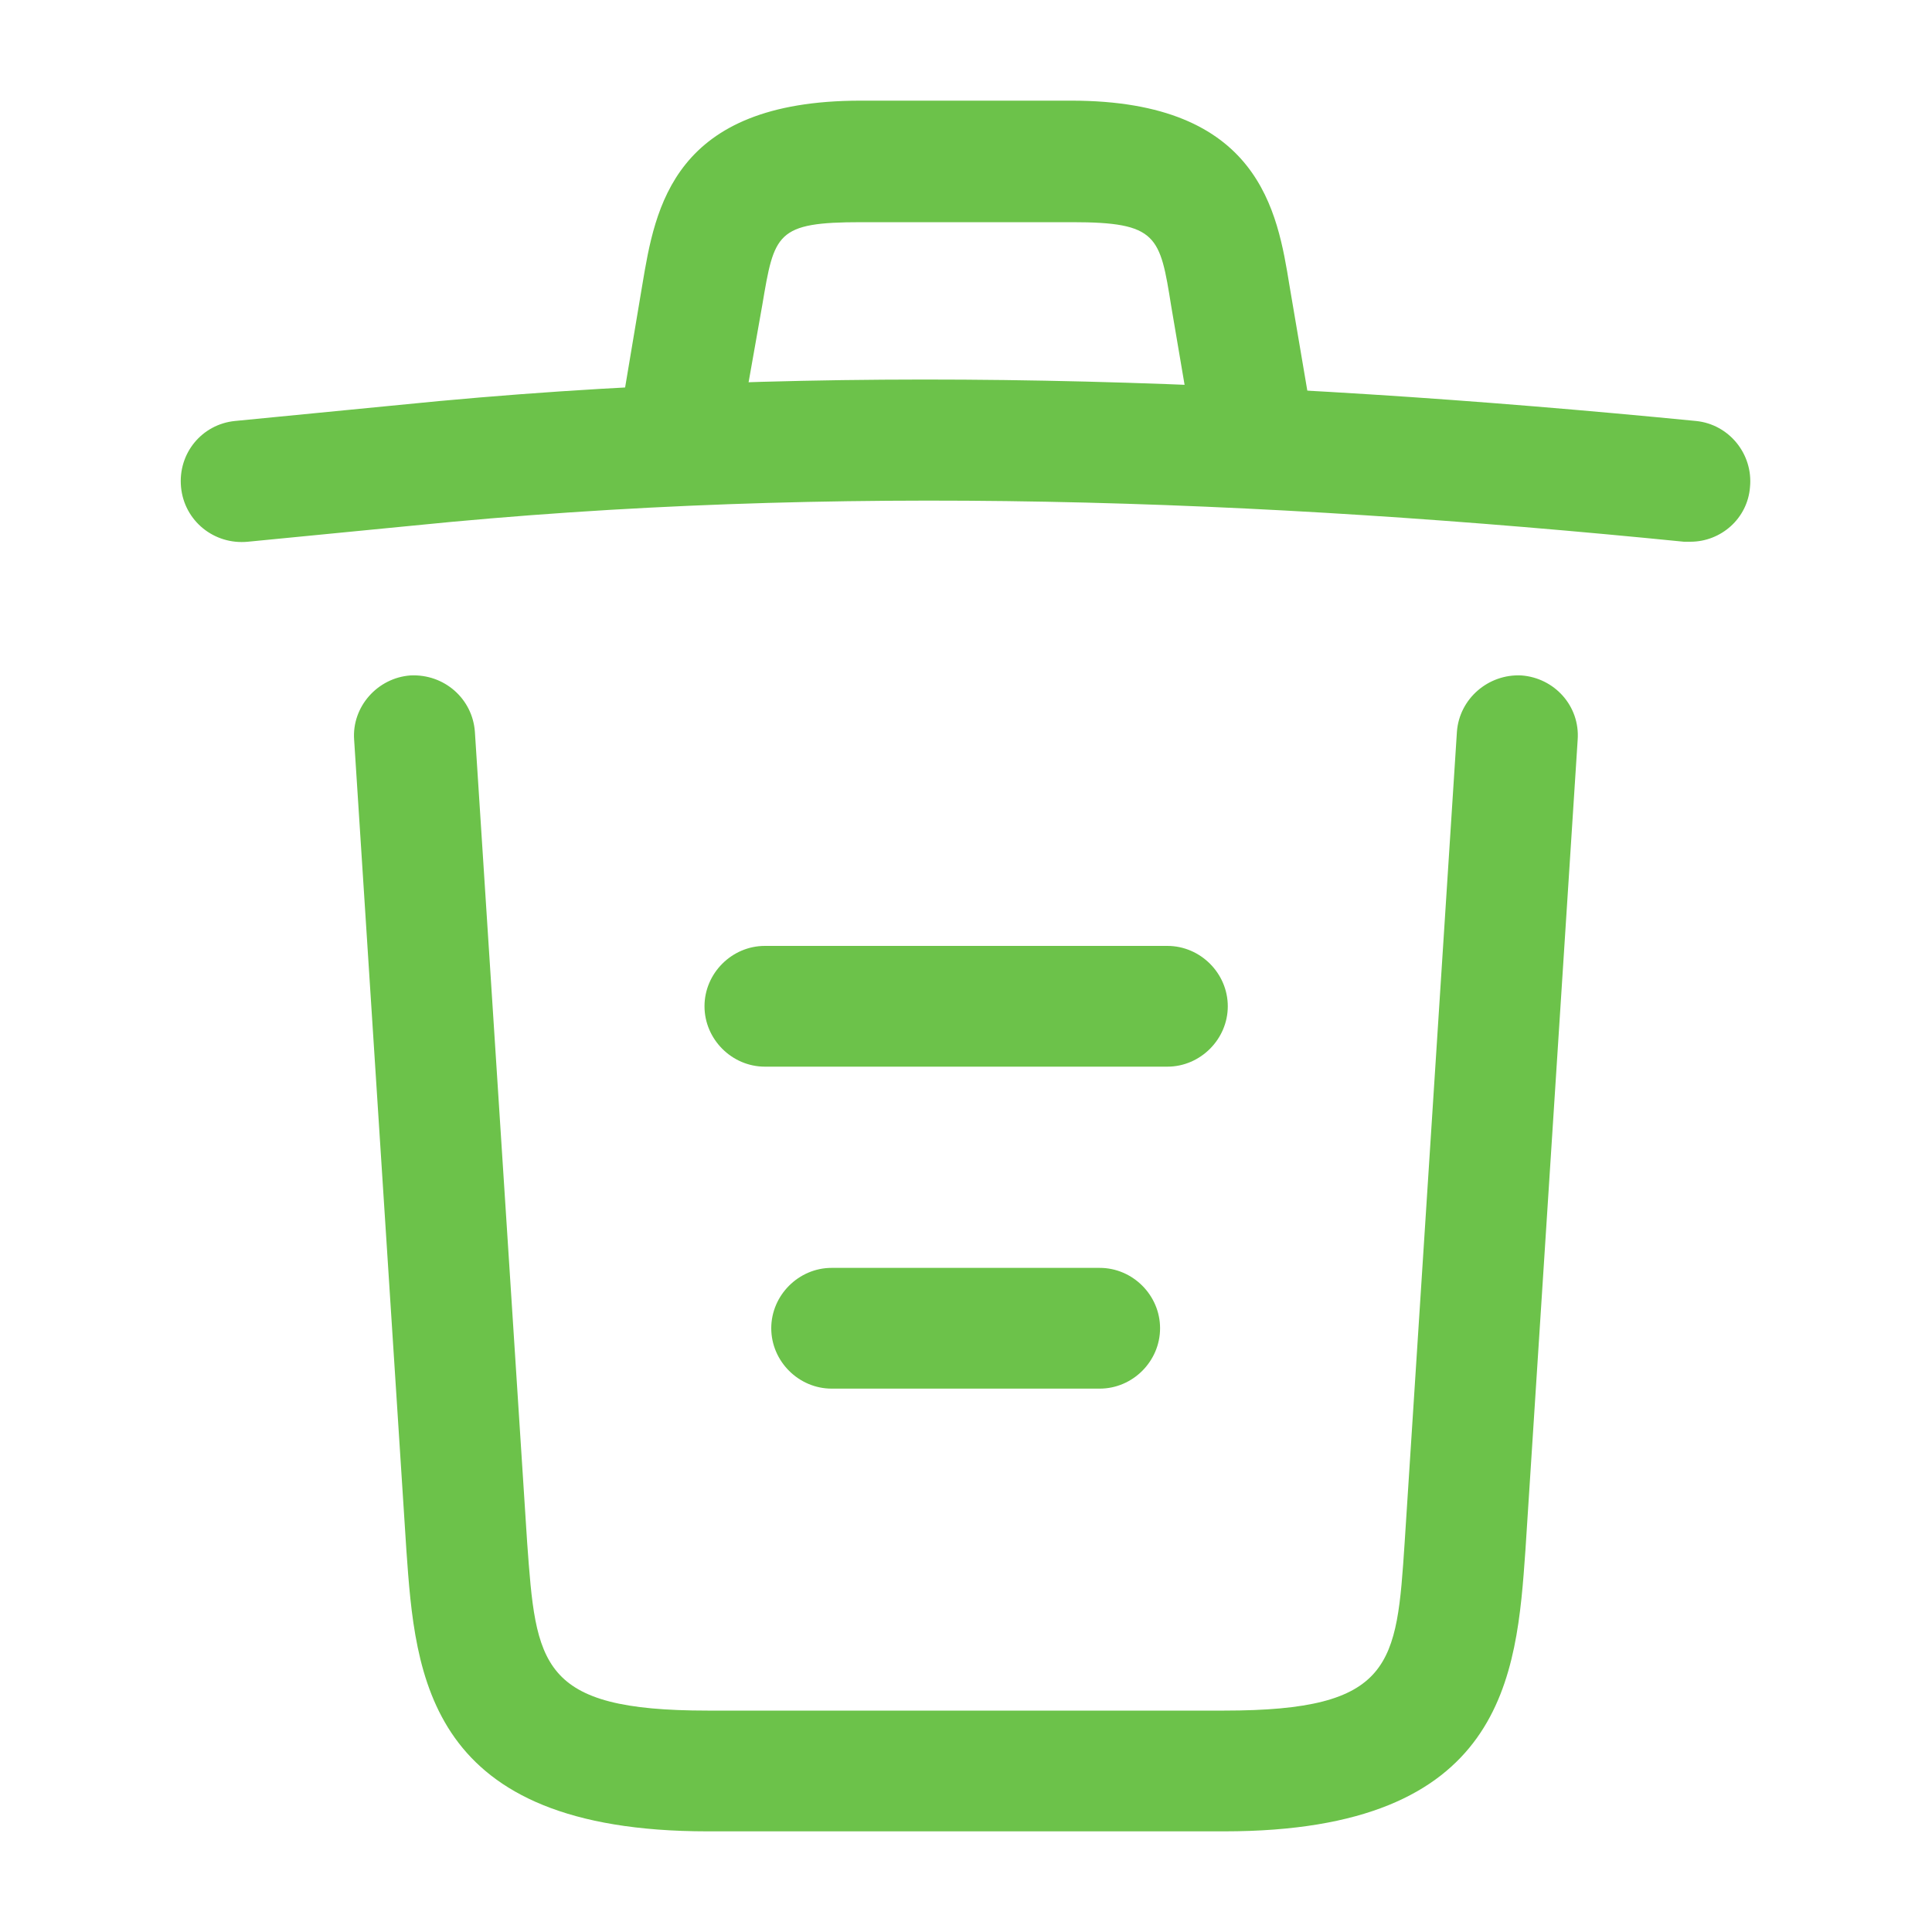 <svg width="20" height="20" viewBox="0 0 20 20" fill="none" xmlns="http://www.w3.org/2000/svg">
<path d="M17.499 5.608C17.482 5.608 17.457 5.608 17.432 5.608C13.024 5.167 8.624 5 4.266 5.442L2.566 5.608C2.216 5.642 1.907 5.392 1.874 5.042C1.841 4.692 2.091 4.392 2.432 4.358L4.132 4.192C8.566 3.742 13.057 3.917 17.557 4.358C17.899 4.392 18.149 4.7 18.116 5.042C18.091 5.367 17.816 5.608 17.499 5.608Z" fill="#6CC24A"/>
<path d="M7.083 4.767C7.049 4.767 7.016 4.767 6.974 4.758C6.641 4.7 6.408 4.375 6.466 4.042L6.649 2.95C6.783 2.15 6.966 1.042 8.908 1.042H11.091C13.041 1.042 13.224 2.192 13.349 2.958L13.533 4.042C13.591 4.383 13.358 4.708 13.024 4.758C12.683 4.817 12.358 4.583 12.308 4.25L12.124 3.167C12.008 2.442 11.983 2.3 11.099 2.3H8.916C8.033 2.3 8.016 2.417 7.891 3.158L7.699 4.242C7.649 4.55 7.383 4.767 7.083 4.767Z" fill="#6CC24A"/>
<path d="M12.674 18.958H7.324C4.416 18.958 4.299 17.35 4.207 16.05L3.666 7.658C3.641 7.317 3.907 7.017 4.249 6.992C4.599 6.975 4.891 7.233 4.916 7.575L5.457 15.967C5.549 17.233 5.582 17.708 7.324 17.708H12.674C14.424 17.708 14.457 17.233 14.541 15.967L15.082 7.575C15.107 7.233 15.407 6.975 15.749 6.992C16.091 7.017 16.357 7.308 16.332 7.658L15.791 16.05C15.699 17.35 15.582 18.958 12.674 18.958Z" fill="#6CC24A"/>
<path d="M11.384 14.375H8.609C8.268 14.375 7.984 14.092 7.984 13.75C7.984 13.408 8.268 13.125 8.609 13.125H11.384C11.726 13.125 12.009 13.408 12.009 13.75C12.009 14.092 11.726 14.375 11.384 14.375Z" fill="#6CC24A"/>
<path d="M12.085 11.042H7.918C7.576 11.042 7.293 10.758 7.293 10.417C7.293 10.075 7.576 9.792 7.918 9.792H12.085C12.426 9.792 12.71 10.075 12.71 10.417C12.71 10.758 12.426 11.042 12.085 11.042Z" fill="#6CC24A"/>
</svg>
